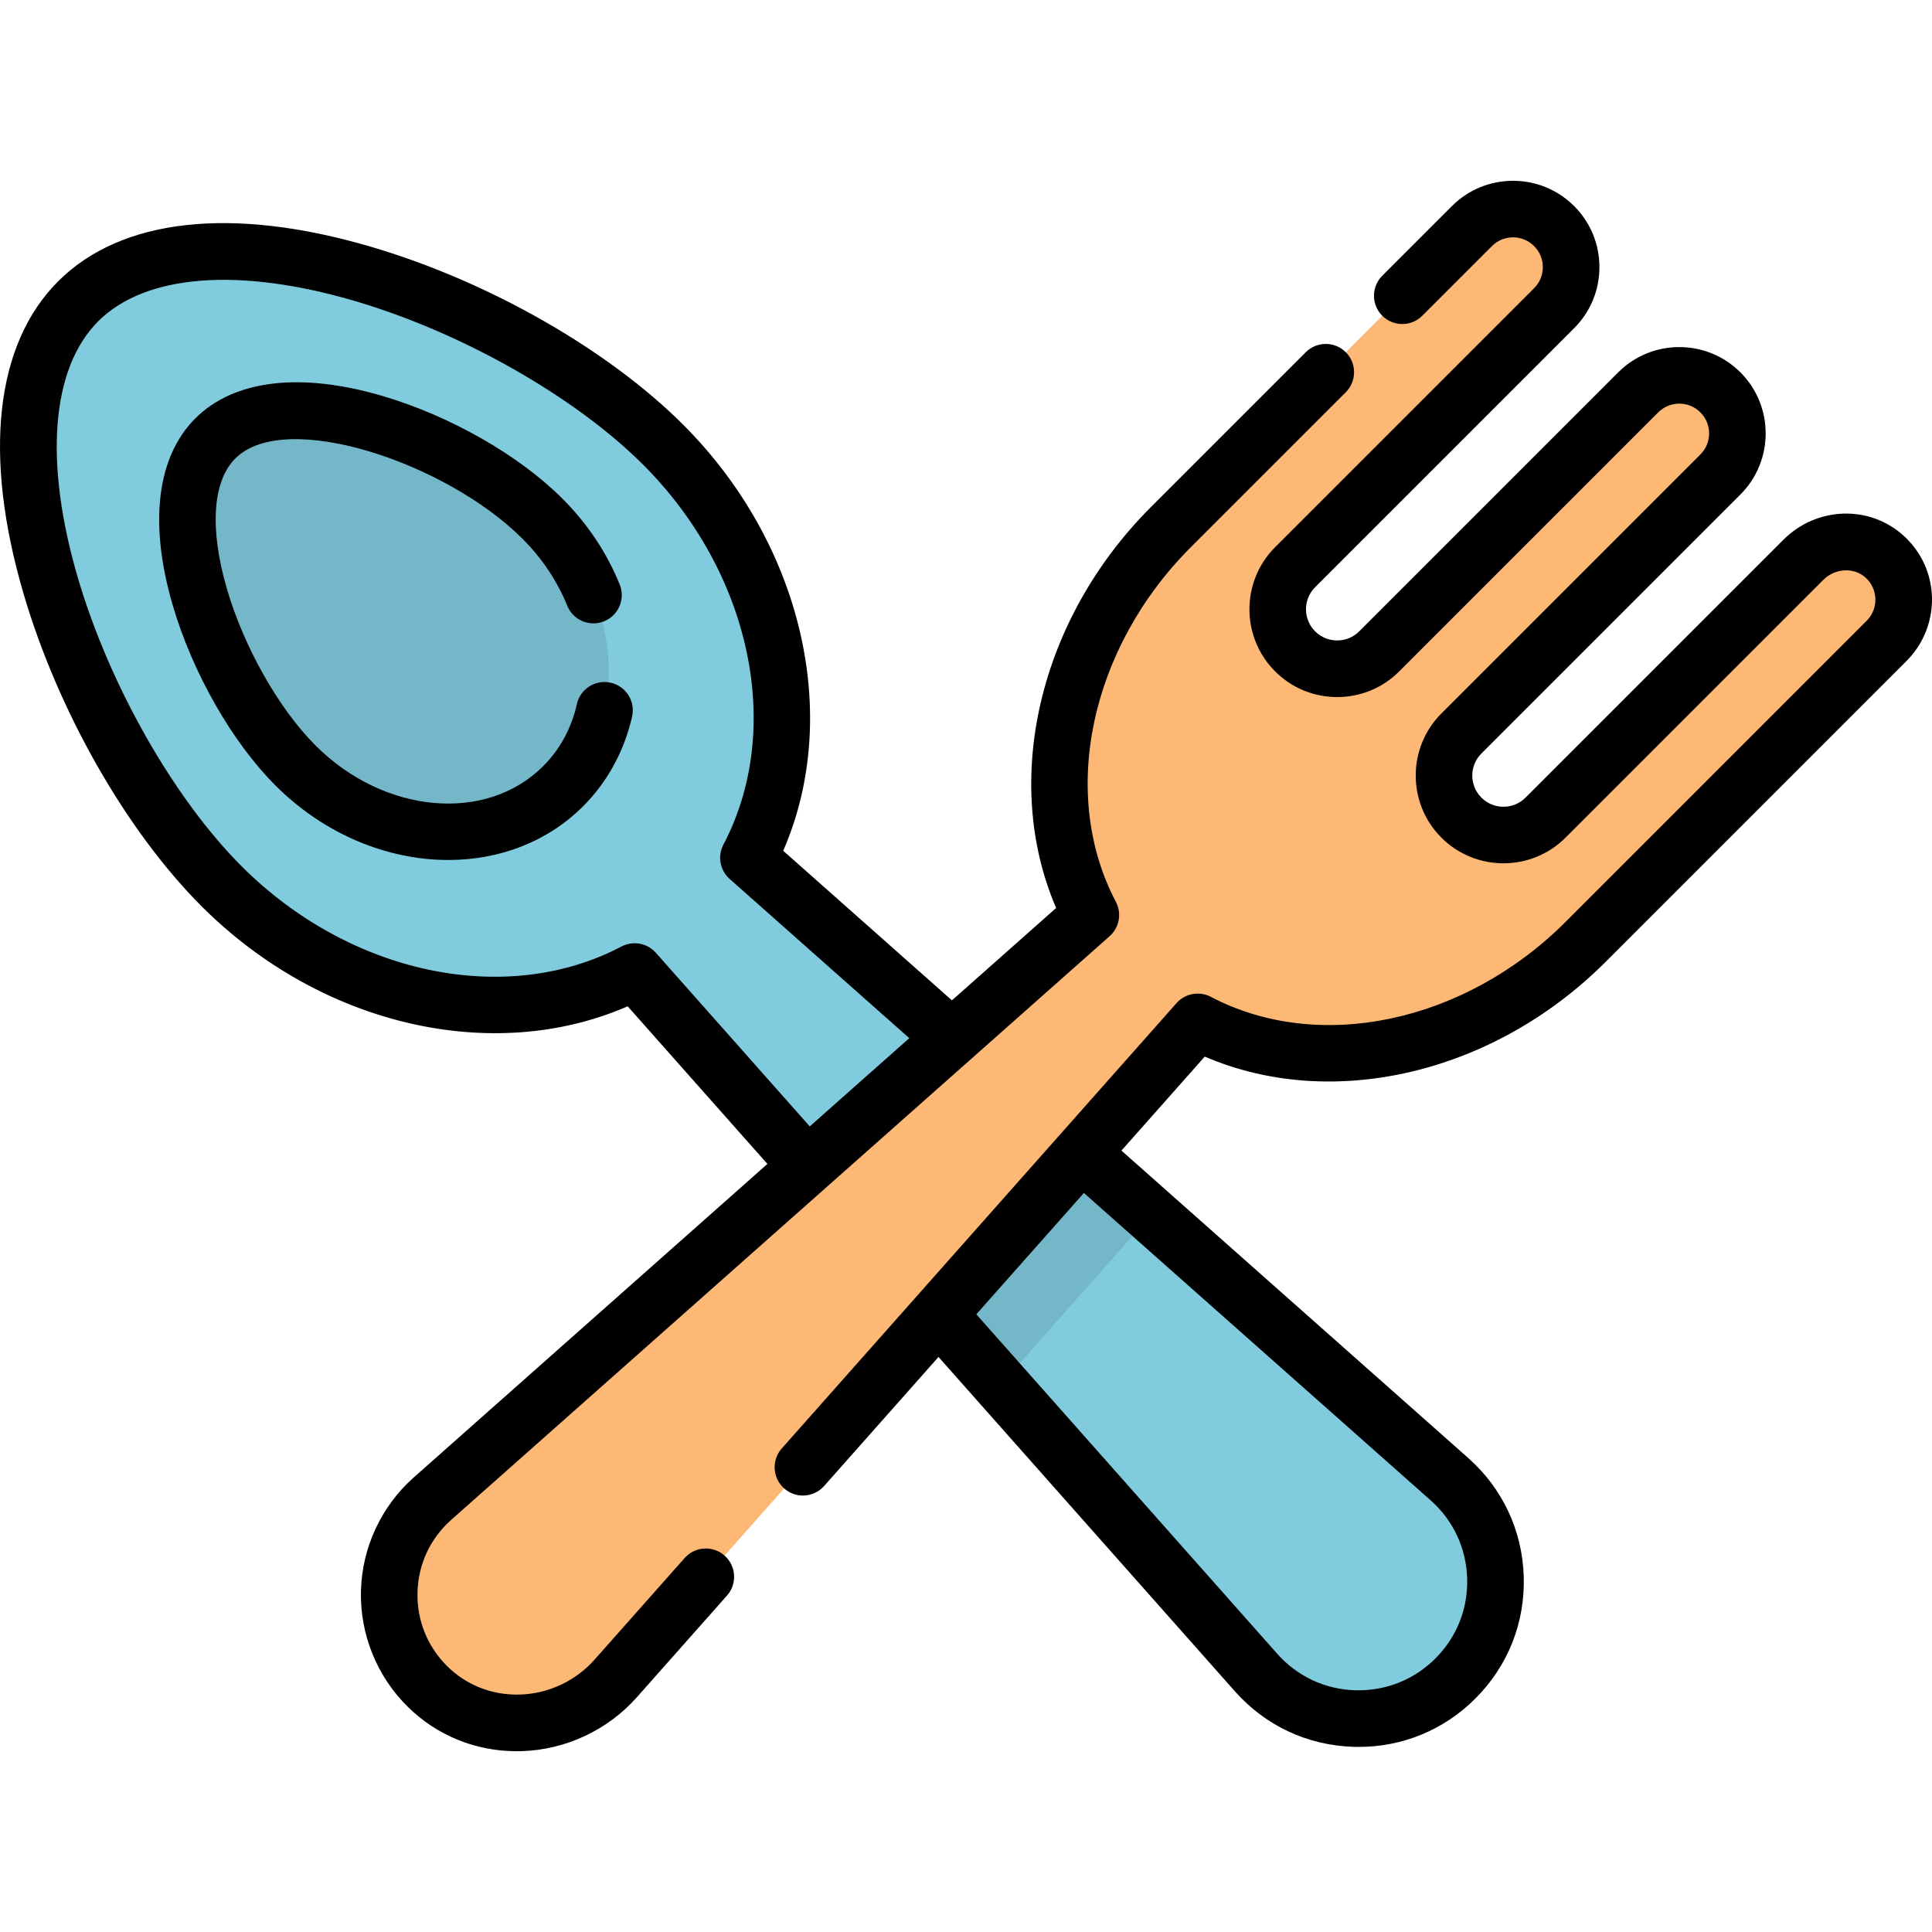 <?xml version="1.0" encoding="iso-8859-1"?>
<!-- Generator: Adobe Illustrator 19.0.0, SVG Export Plug-In . SVG Version: 6.00 Build 0)  -->
<svg version="1.1" id="Capa_1" xmlns="http://www.w3.org/2000/svg" xmlns:xlink="http://www.w3.org/1999/xlink" x="0px" y="0px"
	 viewBox="0 0 512.001 512.001" style="enable-background:new 0 0 512.001 512.001;" xml:space="preserve">
<path style="fill:#80CBDE;" d="M58.748,234.89C21.017,197.159-11.593,112.159,20.721,79.844s117.314,0.296,155.045,38.027
	c31.643,31.643,39.823,76.68,22.583,109.451l185.757,164.664c15.644,13.868,16.371,38.051,1.589,52.833
	c-14.783,14.783-38.965,14.056-52.833-1.589L168.199,257.472C135.426,274.713,90.391,266.533,58.748,234.89z"/>
<polygon style="opacity:0.1;enable-background:new    ;" points="270.875,291.612 230.324,327.557 265.221,366.924 305.093,321.945 
	"/>
<path style="opacity:0.1;enable-background:new    ;" d="M78.324,202.873c21.096,21.096,52.843,23.551,70.91,5.484
	s15.612-49.814-5.484-70.91s-68.62-39.328-86.687-21.261C38.995,134.252,57.228,181.778,78.324,202.873z"/>
<path style="fill:#FDB876;" d="M411.854,59.909L411.854,59.909c6.012,6.012,6.012,15.759,0,21.771l-68.636,68.636
	c-6.158,6.158-6.158,16.14,0,22.298l0,0c6.158,6.158,16.14,6.158,22.298,0l68.636-68.636c6.012-6.012,15.759-6.012,21.771,0l0,0
	c6.012,6.012,6.012,15.759,0,21.771l-68.636,68.636c-6.158,6.158-6.158,16.14,0,22.298l0,0c6.158,6.158,16.14,6.158,22.298,0
	l68.328-68.328c5.862-5.862,15.409-6.401,21.54-0.822c6.546,5.957,6.725,16.099,0.539,22.285l-79.784,79.784
	c-29.72,29.72-72.02,37.403-102.8,21.211l-154.223,173.98c-13.002,14.668-35.825,15.946-49.818,2.219
	c-14.131-13.862-13.524-36.76,1.253-49.859l174.47-154.658c-16.193-30.78-8.51-73.08,21.211-102.8l79.784-79.784
	C396.095,53.897,405.842,53.897,411.854,59.909z"/>
<path d="M161.848,180.924c-4.038-0.917-8.056,1.624-8.966,5.663c-1.455,6.442-4.467,11.982-8.951,16.467
	c-15.113,15.113-42.169,12.653-60.305-5.484c-9.704-9.703-18.899-25.913-23.426-41.293c-4.714-16.019-3.925-28.699,2.164-34.788
	c13.234-13.235,55.977,1.158,76.082,21.262c5.217,5.216,9.213,11.193,11.879,17.768c1.558,3.839,5.932,5.688,9.767,4.132
	c3.839-1.557,5.689-5.931,4.132-9.767c-3.425-8.444-8.529-16.094-15.173-22.738c-11.52-11.52-29.785-21.946-47.665-27.207
	c-21.765-6.405-39.388-4.292-49.628,5.946c-10.238,10.239-12.351,27.864-5.947,49.629c5.262,17.88,15.687,36.144,27.207,47.665
	c13.052,13.051,29.826,19.729,45.787,19.728c13.372,0,26.175-4.688,35.73-14.244c6.43-6.431,10.916-14.649,12.975-23.769
	C168.426,185.85,165.889,181.836,161.848,180.924z M192.025,412.256c-3.101-2.748-7.84-2.463-10.587,0.637l-23.868,26.925
	c-4.982,5.621-12.143,8.995-19.647,9.256c-7.291,0.251-14.171-2.379-19.308-7.418c-5.327-5.226-8.157-12.207-7.97-19.661
	c0.188-7.456,3.365-14.285,8.944-19.232l174.47-154.657c2.584-2.29,3.271-6.049,1.663-9.104
	c-15.046-28.6-6.873-67.257,19.877-94.006l41.048-41.048c2.929-2.93,2.929-7.678,0-10.606c-2.93-2.928-7.678-2.928-10.606,0
	l-41.048,41.048c-29.744,29.745-39.613,72.581-25.105,106.235l-27.615,24.479l-44.718-39.642
	c15.569-35.699,5.136-81.27-26.487-112.895c-19.948-19.948-51.653-38.023-82.74-47.17c-36.753-10.815-66.197-7.568-82.911,9.144
	c-16.712,16.713-19.96,46.157-9.144,82.911c9.148,31.088,27.223,62.791,47.171,82.739c31.623,31.625,77.197,42.059,112.894,26.488
	l37.032,41.776l-93.728,83.084c-8.601,7.625-13.699,18.587-13.989,30.077c-0.29,11.488,4.252,22.696,12.46,30.748
	c7.742,7.595,17.927,11.725,28.822,11.725c0.502,0,1.007-0.009,1.512-0.026c11.591-0.405,22.652-5.616,30.347-14.297l23.868-26.924
	C195.41,419.743,195.125,415.003,192.025,412.256z M173.81,252.498c-2.29-2.585-6.048-3.27-9.104-1.663
	c-30.638,16.118-72.029,7.38-100.655-21.249c-18.005-18.003-35.036-47.979-43.39-76.368c-9.061-30.791-7.108-55.602,5.362-68.07
	C38.491,72.677,63.3,70.726,94.094,79.786c28.387,8.354,58.364,25.385,76.368,43.389c28.628,28.628,37.366,70.019,21.249,100.656
	c-1.607,3.056-0.921,6.814,1.663,9.104l47.595,42.191l-26.377,23.381L173.81,252.498z M504.5,141.986
	c-9.049-8.236-23.059-7.768-31.891,1.064l-68.328,68.328c-1.561,1.561-3.637,2.422-5.846,2.422s-4.285-0.86-5.846-2.421
	c-3.224-3.225-3.224-8.47,0-11.691l68.636-68.636c8.927-8.927,8.927-23.451-0.001-32.378c-8.925-8.925-23.45-8.924-32.377,0
	l-68.636,68.637c-1.562,1.562-3.638,2.422-5.846,2.422c-2.208,0-4.284-0.86-5.846-2.423c-3.224-3.223-3.224-8.468,0-11.69
	l68.635-68.636c4.325-4.324,6.707-10.072,6.707-16.188c0-6.116-2.382-11.864-6.706-16.19c-8.927-8.925-23.45-8.925-32.377,0
	l-18.466,18.466c-2.929,2.93-2.929,7.678,0,10.606c2.93,2.928,7.678,2.928,10.607,0l18.466-18.466
	c1.49-1.491,3.473-2.313,5.581-2.313h0.001c2.108,0,4.091,0.821,5.583,2.313c1.491,1.491,2.313,3.474,2.313,5.582
	s-0.821,4.091-2.314,5.582l-68.636,68.637c-9.07,9.071-9.07,23.833,0,32.903c4.395,4.395,10.237,6.815,16.452,6.815
	c6.216,0,12.058-2.421,16.452-6.815l68.635-68.636c3.08-3.077,8.09-3.078,11.165,0c3.079,3.078,3.079,8.087,0,11.164l-68.636,68.636
	c-9.07,9.07-9.07,23.832,0,32.904c9.071,9.069,23.833,9.069,32.904,0l68.328-68.329c3.108-3.107,8.128-3.363,11.189-0.577
	c1.621,1.476,2.542,3.487,2.594,5.664c0.051,2.181-0.77,4.23-2.311,5.771l-79.782,79.784c-26.75,26.748-65.408,34.922-94.007,19.877
	c-3.055-1.605-6.814-0.921-9.103,1.663L207.172,383.862c-2.748,3.1-2.462,7.839,0.638,10.586c1.428,1.266,3.203,1.888,4.972,1.888
	c2.071,0,4.134-0.854,5.615-2.525l30.319-34.203l78.536,88.598c8.094,9.129,19.267,14.358,31.461,14.724
	c0.456,0.014,0.911,0.021,1.365,0.021c11.683,0,22.619-4.526,30.923-12.829c8.627-8.628,13.175-20.094,12.809-32.288
	c-0.367-12.194-5.597-23.367-14.727-31.46l-91.888-81.454l22.082-24.911c33.657,14.508,76.489,4.639,106.235-25.105l79.783-79.784
	c4.404-4.405,6.847-10.502,6.7-16.731C511.844,152.074,509.183,146.249,504.5,141.986z M379.133,397.598
	c6.003,5.322,9.441,12.668,9.683,20.688c0.24,8.019-2.751,15.559-8.424,21.231c-5.673,5.673-13.207,8.645-21.231,8.424
	c-8.018-0.241-15.365-3.68-20.688-9.682l-79.737-89.953l28.508-32.16L379.133,397.598z"/>
<g>
</g>
<g>
</g>
<g>
</g>
<g>
</g>
<g>
</g>
<g>
</g>
<g>
</g>
<g>
</g>
<g>
</g>
<g>
</g>
<g>
</g>
<g>
</g>
<g>
</g>
<g>
</g>
<g>
</g>
</svg>
